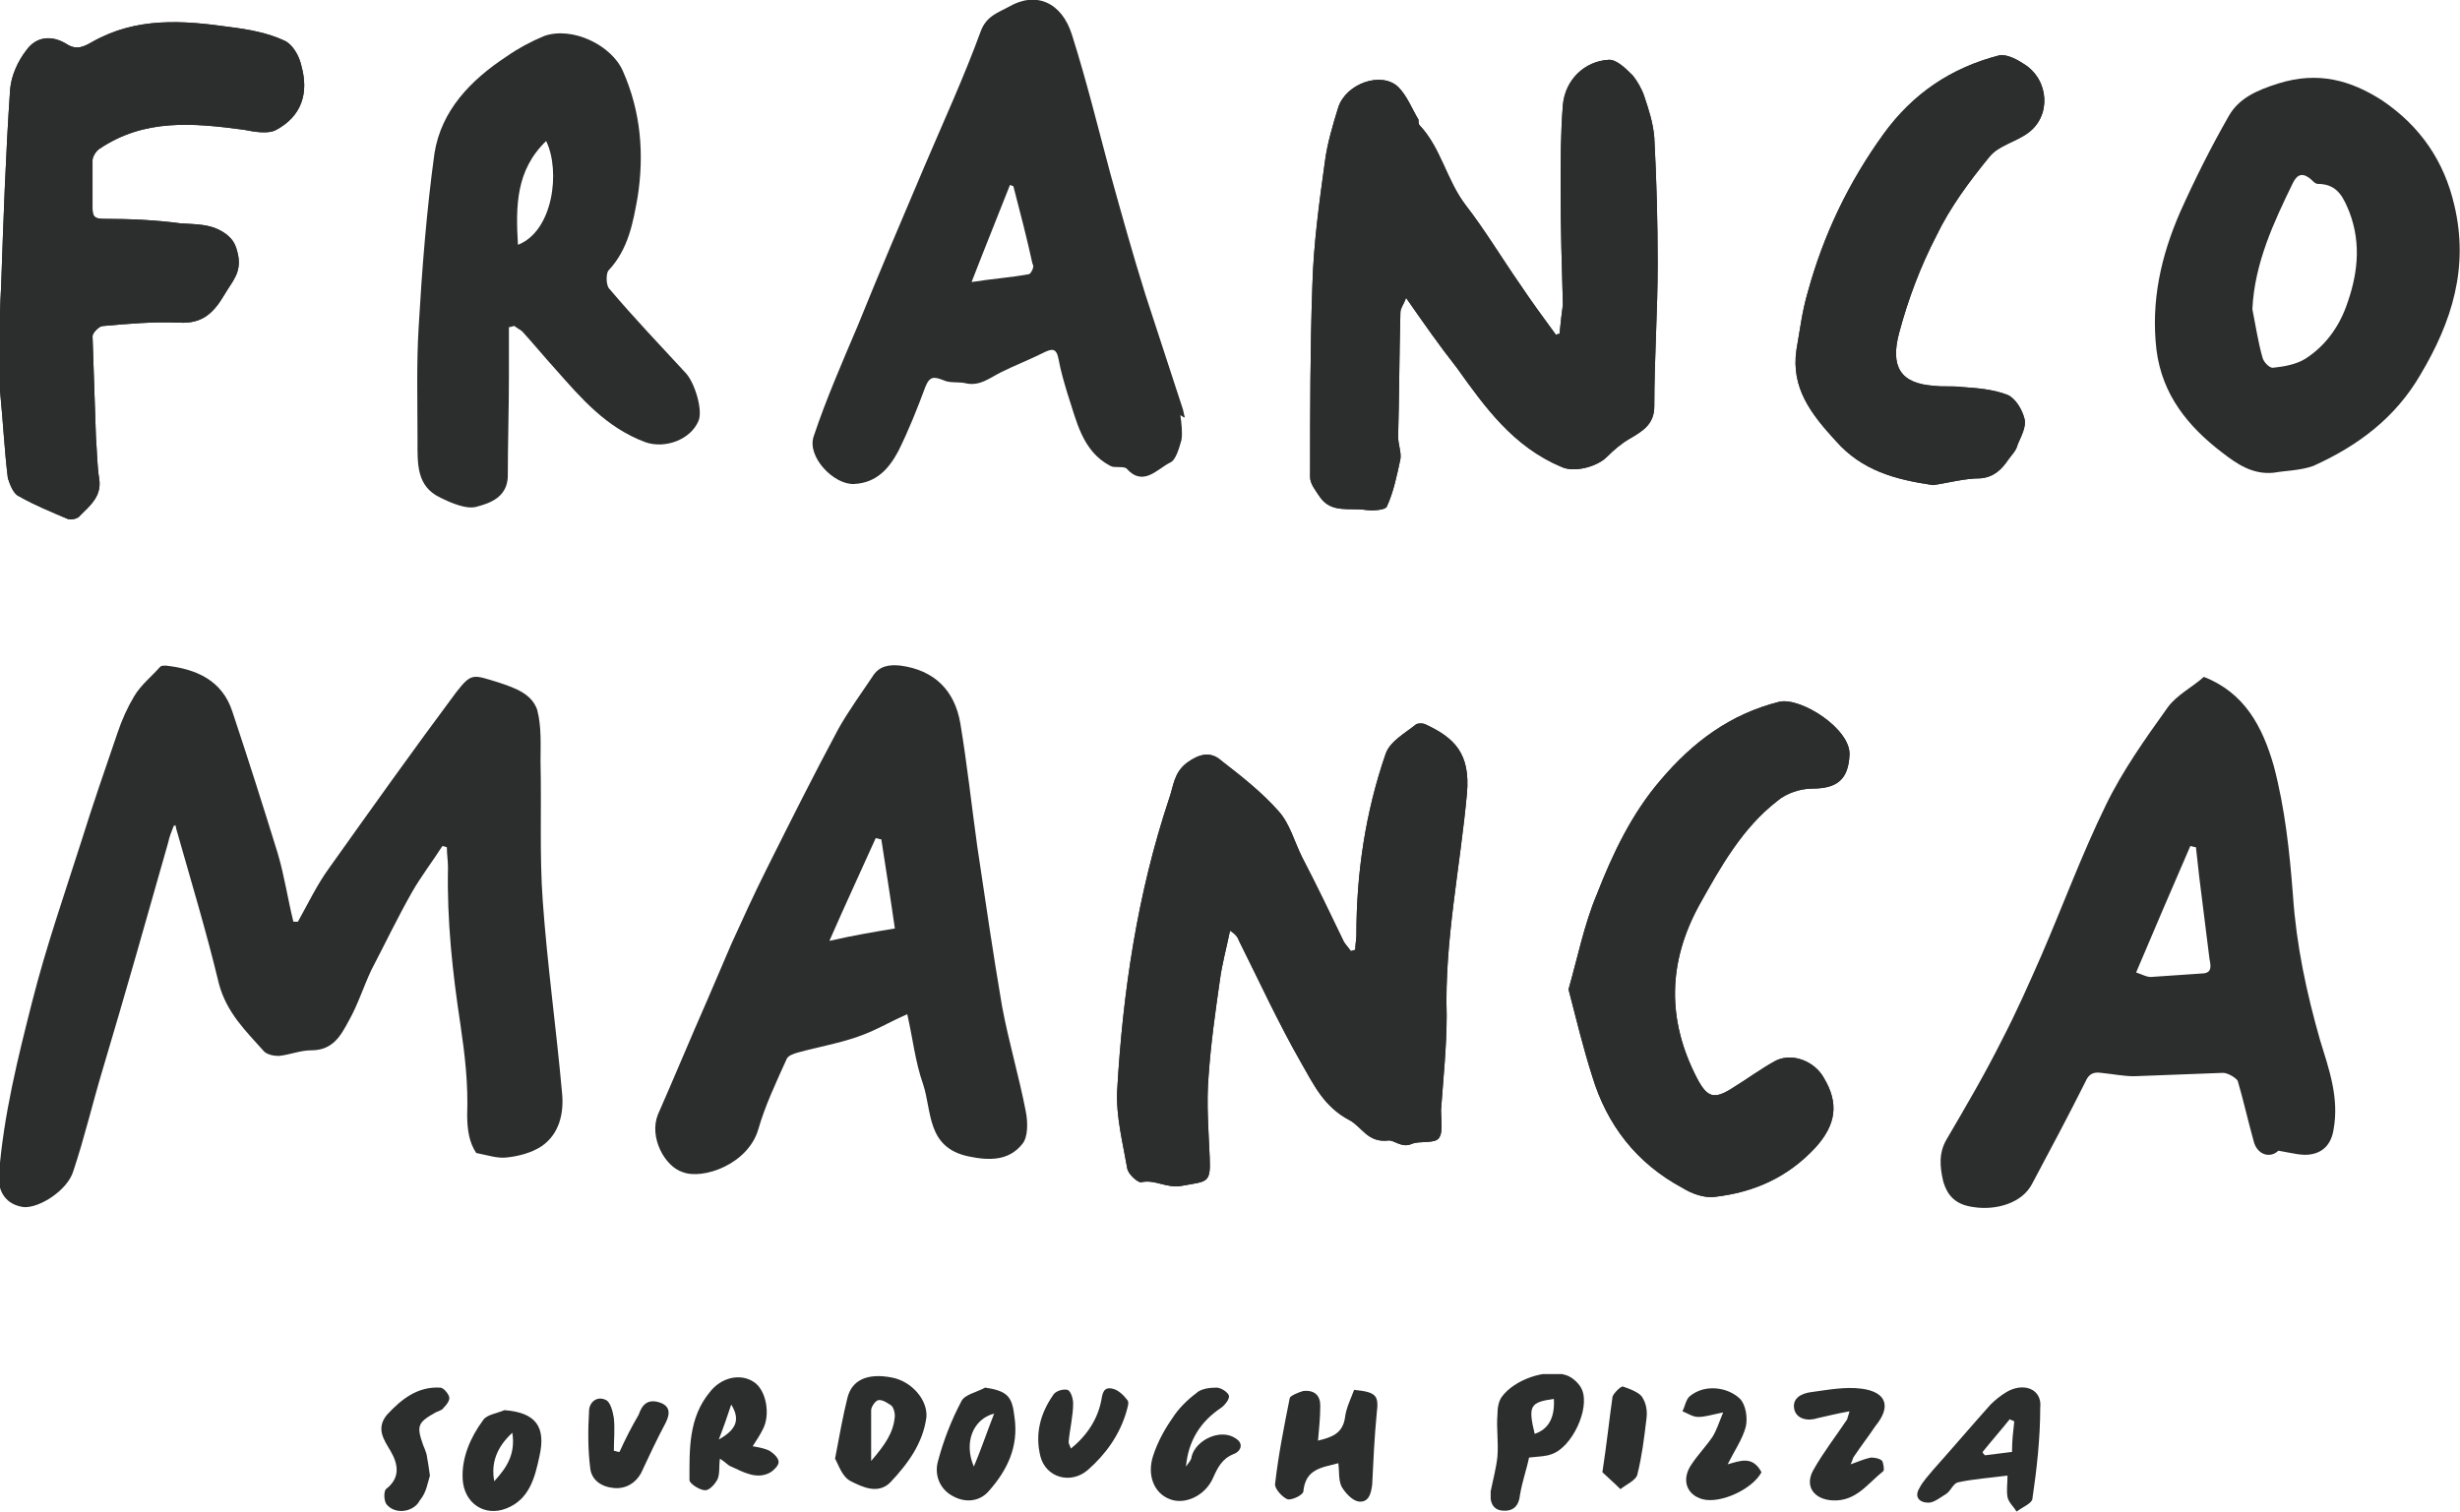 <?xml version="1.0" encoding="utf-8"?>
<!-- Generator: Adobe Illustrator 21.1.0, SVG Export Plug-In . SVG Version: 6.00 Build 0)  -->
<svg version="1.1" id="Layer_1" xmlns="http://www.w3.org/2000/svg" xmlns:xlink="http://www.w3.org/1999/xlink" x="0px" y="0px"
	 viewBox="0 0 218 134" style="enable-background:new 0 0 218 134;" xml:space="preserve">
<line style="fill:none;" x1="1069" y1="-43" x2="-851" y2="-43"/>
<g style="opacity:0.95;enable-background:new    ;">
	<g>
		<defs>
			<rect id="SVGID_1_" y="0" width="218" height="134"/>
		</defs>
		<clipPath id="SVGID_2_">
			<use xlink:href="#SVGID_1_"  style="overflow:visible;"/>
		</clipPath>
		<g style="clip-path:url(#SVGID_2_);">
			<defs>
				<path id="SVGID_3_" d="M15.4,73.2c-0.2,0.5-0.4,1-0.5,1.5c-1.9,6.7-3.8,13.4-5.8,20.1c-0.9,3-1.6,6-2.6,9
					c-0.5,1.7-3,3.3-4.4,3.2c-1.5-0.2-2.3-1.3-2.2-2.8c0.4-5.3,1.7-10.5,3-15.6c1.2-4.7,2.8-9.3,4.3-14c1-3.2,2.1-6.4,3.2-9.6
					c0.4-1.2,0.9-2.3,1.5-3.3c0.6-1,1.5-1.7,2.3-2.6c0.1-0.1,0.3-0.1,0.5-0.1c2.7,0.3,5,1.3,5.9,4.1c1.4,4.2,2.7,8.3,4,12.5
					c0.6,2,0.9,4.1,1.4,6.1c0.1,0,0.3,0,0.4,0c0.9-1.6,1.7-3.3,2.8-4.8c3.7-5.2,7.4-10.4,11.2-15.5c1.4-1.8,1.5-1.6,3.8-0.9
					c1.5,0.5,2.9,1,3.4,2.4c0.4,1.5,0.3,3.1,0.3,4.6c0.1,4.1-0.1,8.3,0.2,12.4c0.4,5.6,1.2,11.3,1.7,16.9c0.2,1.8-0.2,3.7-1.8,4.8
					c-0.9,0.6-2.1,0.9-3.1,1c-0.8,0.1-1.7-0.2-2.7-0.4c-0.6-0.9-0.8-2-0.8-3.4c0.1-2.7-0.2-5.3-0.6-8c-0.7-4.6-1.2-9.2-1.1-13.9
					c0-0.6-0.1-1.2-0.1-1.8c-0.1,0-0.2-0.1-0.4-0.1c-0.9,1.4-1.9,2.7-2.7,4.1c-1.3,2.3-2.4,4.6-3.6,6.9c-0.7,1.5-1.2,3.1-2,4.5
					c-0.7,1.3-1.4,2.6-3.3,2.6c-1,0-1.9,0.4-2.9,0.5c-0.4,0-1-0.1-1.3-0.4c-1.6-1.8-3.3-3.4-4-6c-1.1-4.6-2.5-9.2-3.8-13.8
					c0-0.2-0.1-0.3-0.2-0.5C15.6,73.2,15.5,73.2,15.4,73.2"/>
			</defs>
			<clipPath id="SVGID_4_">
				<use xlink:href="#SVGID_3_"  style="overflow:visible;"/>
			</clipPath>
			<g style="clip-path:url(#SVGID_4_);">
				<defs>
					<rect id="SVGID_5_" y="0" width="218" height="134"/>
				</defs>
				<clipPath id="SVGID_6_">
					<use xlink:href="#SVGID_5_"  style="overflow:visible;"/>
				</clipPath>
				<rect x="-5" y="54" style="clip-path:url(#SVGID_6_);fill:#222323;" width="60" height="58"/>
			</g>
		</g>
		<g style="clip-path:url(#SVGID_2_);">
			<defs>
				<path id="SVGID_7_" d="M138.2,29.6c-0.1,0-0.2,0-0.3,0.1c-1.1-1.5-2.2-3-3.2-4.5c-1.6-2.3-3.1-4.8-4.8-7
					c-1.7-2.2-2.2-5.1-4.1-7.1c-0.1-0.1-0.1-0.4-0.1-0.5c-0.6-1-1-2.1-1.8-2.9c-1.5-1.4-4.6-0.3-5.3,1.8c-0.5,1.6-1,3.3-1.2,4.9
					c-0.5,3.6-1,7.3-1.1,10.9c-0.2,5.7-0.2,11.4-0.2,17c0,0.6,0.5,1.2,0.9,1.8c1,1.4,2.6,0.9,4,1.1c0.7,0.1,1.8,0,1.9-0.3
					c0.6-1.3,0.9-2.8,1.2-4.2c0.1-0.6-0.2-1.3-0.2-2c0.1-3.6,0.1-7.3,0.2-11c0-0.4,0.3-0.7,0.5-1.3c1.6,2.3,3,4.3,4.5,6.2
					c2.5,3.5,5,7,9.3,8.8c1.1,0.5,3.1,0,4-0.9c0.6-0.6,1.3-1.2,2-1.6c1.2-0.7,2.2-1.3,2.2-2.9c0-4.2,0.3-8.4,0.3-12.6
					c0-3.7-0.1-7.5-0.3-11.2c-0.1-1.3-0.5-2.5-0.9-3.7c-0.2-0.6-0.6-1.3-1-1.8c-0.6-0.6-1.4-1.4-2.1-1.4c-2.2,0.1-3.9,1.8-4.1,4
					c-0.2,2.5-0.2,4.9-0.2,7.4c0,3.4,0.1,6.9,0.2,10.3C138.4,27.7,138.3,28.6,138.2,29.6"/>
			</defs>
			<clipPath id="SVGID_8_">
				<use xlink:href="#SVGID_7_"  style="overflow:visible;"/>
			</clipPath>
			<g style="clip-path:url(#SVGID_8_);">
				<defs>
					<rect id="SVGID_9_" y="0" width="218" height="134"/>
				</defs>
				<clipPath id="SVGID_10_">
					<use xlink:href="#SVGID_9_"  style="overflow:visible;"/>
				</clipPath>
				<rect x="111" y="0" style="clip-path:url(#SVGID_10_);fill:#222323;" width="41" height="50"/>
			</g>
		</g>
		<g style="clip-path:url(#SVGID_2_);">
			<defs>
				<path id="SVGID_11_" d="M120.1,84.2c-0.1,0-0.3,0.1-0.4,0.1c-0.2-0.3-0.4-0.5-0.6-0.8c-1.2-2.5-2.4-5-3.7-7.5
					c-0.7-1.4-1.1-3-2.1-4.1c-1.5-1.7-3.3-3.1-5.1-4.5c-0.9-0.8-1.9-0.6-3,0.2c-1.2,0.9-1.2,2.1-1.6,3.2c-2.8,8.4-4.1,17.1-4.6,25.9
					c-0.1,2.3,0.5,4.6,0.9,6.9c0.1,0.5,0.9,1.2,1.2,1.2c1.3-0.3,2.3,0.6,3.7,0.3c2.2-0.4,2.5-0.2,2.4-2.5c-0.1-2.4-0.3-4.8-0.1-7.2
					c0.2-2.9,0.6-5.7,1-8.5c0.2-1.5,0.6-2.9,0.9-4.4c0.5,0.3,0.7,0.6,0.8,0.9c1.8,3.6,3.5,7.3,5.5,10.8c1.1,1.9,2,3.9,4.3,5.1
					c1.1,0.6,1.6,2,3.4,1.8c0.5-0.1,1.2,0.7,2.1,0.3c0.7-0.3,2,0,2.4-0.5c0.4-0.5,0.2-1.6,0.2-2.5c0.2-2.8,0.5-5.6,0.5-8.4
					c-0.2-6.6,1.2-13.1,1.8-19.7c0.3-3.5-1.1-4.9-3.7-6.1c-0.2-0.1-0.6-0.1-0.8,0c-1,0.8-2.3,1.5-2.7,2.6
					c-1.8,5.2-2.6,10.6-2.6,16.1C120.2,83.3,120.1,83.7,120.1,84.2"/>
			</defs>
			<clipPath id="SVGID_12_">
				<use xlink:href="#SVGID_11_"  style="overflow:visible;"/>
			</clipPath>
			<g style="clip-path:url(#SVGID_12_);">
				<defs>
					<rect id="SVGID_13_" y="0" width="218" height="134"/>
				</defs>
				<clipPath id="SVGID_14_">
					<use xlink:href="#SVGID_13_"  style="overflow:visible;"/>
				</clipPath>
				<rect x="94" y="59" style="clip-path:url(#SVGID_14_);fill:#222323;" width="41" height="51"/>
			</g>
		</g>
		<g style="clip-path:url(#SVGID_2_);">
			<defs>
				<path id="SVGID_15_" d="M0,34.6c0.3,3.1,0.4,5.4,0.7,7.8C0.9,43,1.2,43.8,1.7,44C3.1,44.8,4.6,45.4,6,46c0.3,0.1,0.9,0,1.1-0.3
					C8,44.8,9,44,8.8,42.5c-0.2-1.2-0.2-2.5-0.3-3.8c-0.1-3-0.2-6-0.3-8.9c0-0.3,0.6-0.9,0.9-0.9c2.2-0.2,4.5-0.4,6.8-0.3
					c2,0.1,3-0.8,4-2.5c0.7-1.2,1.5-1.9,1.2-3.5c-0.2-0.9-0.4-1.3-1-1.8c-1.3-1-2.7-0.9-4.1-1c-2.2-0.3-4.5-0.4-6.7-0.4
					c-0.8,0-1.1-0.1-1.1-0.9c0-1.4,0-2.9,0-4.3c0-0.3,0.3-0.8,0.6-1c4-2.7,8.3-2.3,12.8-1.7c1,0.2,2.2,0.4,2.9,0
					c2.2-1.2,2.9-3.2,2.2-5.7c-0.2-0.9-0.8-1.9-1.5-2.2c-1.5-0.7-3.2-1-4.8-1.2c-4.2-0.6-8.3-0.9-12.2,1.3C7.5,4.1,6.8,4.5,5.9,3.9
					C4.6,3.1,3.2,3.2,2.3,4.5C1.6,5.4,1,6.7,0.9,7.9c-0.4,5.8-0.6,11.7-0.8,17.5C-0.1,28.7,0,32,0,34.6"/>
			</defs>
			<clipPath id="SVGID_16_">
				<use xlink:href="#SVGID_15_"  style="overflow:visible;"/>
			</clipPath>
			<g style="clip-path:url(#SVGID_16_);">
				<defs>
					<rect id="SVGID_17_" y="0" width="218" height="134"/>
				</defs>
				<clipPath id="SVGID_18_">
					<use xlink:href="#SVGID_17_"  style="overflow:visible;"/>
				</clipPath>
				<rect x="-5" y="-3" style="clip-path:url(#SVGID_18_);fill:#222323;" width="37" height="54"/>
			</g>
		</g>
		<g style="clip-path:url(#SVGID_2_);">
			<defs>
				<path id="SVGID_19_" d="M139,87.7c0.7,2.7,1.3,5.2,2.1,7.7c1.3,4.3,3.9,7.7,8,9.9c0.8,0.5,1.9,0.9,2.8,0.8
					c3.5-0.4,6.5-1.7,9-4.4c1.8-2,2.1-3.9,0.7-6.2c-0.8-1.4-2.7-2.2-4.2-1.5c-1.3,0.7-2.5,1.6-3.8,2.4c-1.7,1.1-2.3,0.9-3.2-0.8
					c-2.7-5.2-2.6-10.3,0.2-15.4c1.9-3.4,3.8-6.8,6.9-9.2c0.8-0.7,2.1-1.1,3.1-1.1c2.2,0,3.2-0.8,3.3-3c0.1-2.3-4.3-5.1-6.2-4.7
					c-4.4,1.1-7.7,3.6-10.5,6.9c-2.6,3-4.3,6.6-5.7,10.2C140.4,81.9,139.8,84.9,139,87.7"/>
			</defs>
			<clipPath id="SVGID_20_">
				<use xlink:href="#SVGID_19_"  style="overflow:visible;"/>
			</clipPath>
			<g style="clip-path:url(#SVGID_20_);">
				<defs>
					<rect id="SVGID_21_" y="0" width="218" height="134"/>
				</defs>
				<clipPath id="SVGID_22_">
					<use xlink:href="#SVGID_21_"  style="overflow:visible;"/>
				</clipPath>
				<rect x="134" y="57" style="clip-path:url(#SVGID_22_);fill:#222323;" width="35" height="54"/>
			</g>
		</g>
		<g style="clip-path:url(#SVGID_2_);">
			<defs>
				<path id="SVGID_23_" d="M171.3,43c1.4-0.2,2.8-0.6,4.2-0.6c1.2-0.1,1.9-0.8,2.5-1.7c0.3-0.4,0.7-0.8,0.8-1.3
					c0.3-0.7,0.8-1.6,0.6-2.3c-0.2-0.8-0.8-1.8-1.5-2.1c-1.3-0.5-2.7-0.6-4.1-0.7c-0.8-0.1-1.6,0-2.4-0.1c-3-0.2-3.9-1.7-3.1-4.7
					c0.8-3,1.9-5.9,3.3-8.6c1.2-2.5,2.9-4.8,4.7-7c0.8-1,2.3-1.3,3.4-2.1c2.1-1.5,1.9-4.7-0.3-6.1c-0.6-0.4-1.5-0.9-2.2-0.8
					c-4.3,1.1-7.7,3.4-10.3,7c-3.1,4.3-5.3,8.9-6.7,14c-0.5,1.7-0.7,3.4-1,5.1c-0.5,3.4,1.3,5.7,3.5,8.1
					C165,41.7,167.9,42.5,171.3,43"/>
			</defs>
			<clipPath id="SVGID_24_">
				<use xlink:href="#SVGID_23_"  style="overflow:visible;"/>
			</clipPath>
			<g style="clip-path:url(#SVGID_24_);">
				<defs>
					<rect id="SVGID_25_" y="0" width="218" height="134"/>
				</defs>
				<clipPath id="SVGID_26_">
					<use xlink:href="#SVGID_25_"  style="overflow:visible;"/>
				</clipPath>
				<rect x="154" y="0" style="clip-path:url(#SVGID_26_);fill:#222323;" width="32" height="48"/>
			</g>
		</g>
		<g style="clip-path:url(#SVGID_2_);">
			<defs>
				<path id="SVGID_27_" d="M138.2,29.6c-0.1,0-0.2,0-0.3,0.1c-1.1-1.5-2.2-3-3.2-4.5c-1.6-2.3-3.1-4.8-4.8-7
					c-1.7-2.2-2.2-5.1-4.1-7.1c-0.1-0.1-0.1-0.4-0.1-0.5c-0.6-1-1-2.1-1.8-2.9c-1.5-1.4-4.6-0.3-5.3,1.8c-0.5,1.6-1,3.3-1.2,4.9
					c-0.5,3.6-1,7.3-1.1,10.9c-0.2,5.7-0.2,11.4-0.2,17c0,0.6,0.5,1.2,0.9,1.8c1,1.4,2.6,0.9,4,1.1c0.7,0.1,1.8,0,1.9-0.3
					c0.6-1.3,0.9-2.8,1.2-4.2c0.1-0.6-0.2-1.3-0.2-2c0.1-3.6,0.1-7.3,0.2-11c0-0.4,0.3-0.7,0.5-1.3c1.6,2.3,3,4.3,4.5,6.2
					c2.5,3.5,5,7,9.3,8.8c1.1,0.5,3.1,0,4-0.9c0.6-0.6,1.3-1.2,2-1.6c1.2-0.7,2.2-1.3,2.2-2.9c0-4.2,0.3-8.4,0.3-12.6
					c0-3.7-0.1-7.5-0.3-11.2c-0.1-1.3-0.5-2.5-0.9-3.7c-0.2-0.6-0.6-1.3-1-1.8c-0.6-0.6-1.4-1.4-2.1-1.4c-2.2,0.1-3.9,1.8-4.1,4
					c-0.2,2.5-0.2,4.9-0.2,7.4c0,3.4,0.1,6.9,0.2,10.3C138.4,27.7,138.3,28.6,138.2,29.6"/>
			</defs>
			<clipPath id="SVGID_28_">
				<use xlink:href="#SVGID_27_"  style="overflow:visible;"/>
			</clipPath>
			<g style="clip-path:url(#SVGID_28_);">
				<defs>
					<rect id="SVGID_29_" y="0" width="218" height="134"/>
				</defs>
				<clipPath id="SVGID_30_">
					<use xlink:href="#SVGID_29_"  style="overflow:visible;"/>
				</clipPath>
				<rect x="111" y="0" style="clip-path:url(#SVGID_30_);fill:#222323;" width="41" height="50"/>
			</g>
		</g>
		<g style="clip-path:url(#SVGID_2_);">
			<defs>
				<path id="SVGID_31_" d="M120.1,84.2c-0.1,0-0.3,0.1-0.4,0.1c-0.2-0.3-0.4-0.5-0.6-0.8c-1.2-2.5-2.4-5-3.7-7.5
					c-0.7-1.4-1.1-3-2.1-4.1c-1.5-1.7-3.3-3.1-5.1-4.5c-0.9-0.8-1.9-0.6-3,0.2c-1.2,0.9-1.2,2.1-1.6,3.2c-2.8,8.4-4.1,17.1-4.6,25.9
					c-0.1,2.3,0.5,4.6,0.9,6.9c0.1,0.5,0.9,1.2,1.2,1.2c1.3-0.3,2.3,0.6,3.7,0.3c2.2-0.4,2.5-0.2,2.4-2.5c-0.1-2.4-0.3-4.8-0.1-7.2
					c0.2-2.9,0.6-5.7,1-8.5c0.2-1.5,0.6-2.9,0.9-4.4c0.5,0.3,0.7,0.6,0.8,0.9c1.8,3.6,3.5,7.3,5.5,10.8c1.1,1.9,2,3.9,4.3,5.1
					c1.1,0.6,1.6,2,3.4,1.8c0.5-0.1,1.2,0.7,2.1,0.3c0.7-0.3,2,0,2.4-0.5c0.4-0.5,0.2-1.6,0.2-2.5c0.2-2.8,0.5-5.6,0.5-8.4
					c-0.2-6.6,1.2-13.1,1.8-19.7c0.3-3.5-1.1-4.9-3.7-6.1c-0.2-0.1-0.6-0.1-0.8,0c-1,0.8-2.3,1.5-2.7,2.6
					c-1.8,5.2-2.6,10.6-2.6,16.1C120.2,83.3,120.1,83.7,120.1,84.2"/>
			</defs>
			<clipPath id="SVGID_32_">
				<use xlink:href="#SVGID_31_"  style="overflow:visible;"/>
			</clipPath>
			<g style="clip-path:url(#SVGID_32_);">
				<defs>
					<rect id="SVGID_33_" y="0" width="218" height="134"/>
				</defs>
				<clipPath id="SVGID_34_">
					<use xlink:href="#SVGID_33_"  style="overflow:visible;"/>
				</clipPath>
				<rect x="94" y="59" style="clip-path:url(#SVGID_34_);fill:#222323;" width="41" height="51"/>
			</g>
		</g>
		<g style="clip-path:url(#SVGID_2_);">
			<defs>
				<path id="SVGID_35_" d="M90.9,98.5c-0.6-3.1-1.5-6.1-2.1-9.3c-0.8-4.7-1.5-9.5-2.2-14.2c-0.5-3.6-0.9-7.3-1.5-10.9
					c-0.5-2.9-2.3-4.7-5.3-5.1c-1-0.1-1.9,0-2.5,1c-1,1.5-2.1,3-3,4.6c-2.2,4.1-4.3,8.3-6.4,12.5c-1.1,2.2-2.1,4.4-3.1,6.6
					c-0.7,1.6-1.4,3.3-2.1,4.9c-1.5,3.4-2.9,6.8-4.4,10.2c-0.8,2,0.6,4.6,2.2,5.1c1.8,0.7,5.8-0.7,6.7-3.8c0.6-2.1,1.6-4.2,2.5-6.2
					c0.1-0.3,0.6-0.5,1-0.6c1.8-0.5,3.6-0.8,5.3-1.4c1.5-0.5,2.8-1.3,4.4-2c0.5,2.2,0.7,4.2,1.4,6.2c0.8,2.4,0.3,5.6,4,6.4
					c1.9,0.4,3.6,0.4,4.8-1.1C91.1,100.8,91.1,99.5,90.9,98.5 M73.5,83.4c1.4-3.2,2.8-6.2,4.1-9.1c0.2,0,0.3,0.1,0.5,0.1
					c0.4,2.6,0.8,5.1,1.2,7.9C77.5,82.6,75.7,82.9,73.5,83.4"/>
			</defs>
			<clipPath id="SVGID_36_">
				<use xlink:href="#SVGID_35_"  style="overflow:visible;"/>
			</clipPath>
			<g style="clip-path:url(#SVGID_36_);">
				<defs>
					<rect id="SVGID_37_" y="0" width="218" height="134"/>
				</defs>
				<clipPath id="SVGID_38_">
					<use xlink:href="#SVGID_37_"  style="overflow:visible;"/>
				</clipPath>
				<rect x="53" y="54" style="clip-path:url(#SVGID_38_);fill:#222323;" width="43" height="55"/>
			</g>
		</g>
		<g style="clip-path:url(#SVGID_2_);">
			<defs>
				<path id="SVGID_39_" d="M0,34.6c0.3,3.1,0.4,5.4,0.7,7.8C0.9,43,1.2,43.8,1.7,44C3.1,44.8,4.6,45.4,6,46c0.3,0.1,0.9,0,1.1-0.3
					C8,44.8,9,44,8.8,42.5c-0.2-1.2-0.2-2.5-0.3-3.8c-0.1-3-0.2-6-0.3-8.9c0-0.3,0.6-0.9,0.9-0.9c2.2-0.2,4.5-0.4,6.8-0.3
					c2,0.1,3-0.8,4-2.5c0.7-1.2,1.5-1.9,1.2-3.5c-0.2-0.9-0.4-1.3-1-1.8c-1.3-1-2.7-0.9-4.1-1c-2.2-0.3-4.5-0.4-6.7-0.4
					c-0.8,0-1.1-0.1-1.1-0.9c0-1.4,0-2.9,0-4.3c0-0.3,0.3-0.8,0.6-1c4-2.7,8.3-2.3,12.8-1.7c1,0.2,2.2,0.4,2.9,0
					c2.2-1.2,2.9-3.2,2.2-5.7c-0.2-0.9-0.8-1.9-1.5-2.2c-1.5-0.7-3.2-1-4.8-1.2c-4.2-0.6-8.3-0.9-12.2,1.3C7.5,4.1,6.8,4.5,5.9,3.9
					C4.6,3.1,3.2,3.2,2.3,4.5C1.6,5.4,1,6.7,0.9,7.9c-0.4,5.8-0.6,11.7-0.8,17.5C-0.1,28.7,0,32,0,34.6"/>
			</defs>
			<clipPath id="SVGID_40_">
				<use xlink:href="#SVGID_39_"  style="overflow:visible;"/>
			</clipPath>
			<g style="clip-path:url(#SVGID_40_);">
				<defs>
					<rect id="SVGID_41_" y="0" width="218" height="134"/>
				</defs>
				<clipPath id="SVGID_42_">
					<use xlink:href="#SVGID_41_"  style="overflow:visible;"/>
				</clipPath>
				<rect x="-5" y="-3" style="clip-path:url(#SVGID_42_);fill:#222323;" width="37" height="54"/>
			</g>
		</g>
		<g style="clip-path:url(#SVGID_2_);">
			<defs>
				<path id="SVGID_43_" d="M139,87.7c0.7,2.7,1.3,5.2,2.1,7.7c1.3,4.3,3.9,7.7,8,9.9c0.8,0.5,1.9,0.9,2.8,0.8
					c3.5-0.4,6.5-1.7,9-4.4c1.8-2,2.1-3.9,0.7-6.2c-0.8-1.4-2.7-2.2-4.2-1.5c-1.3,0.7-2.5,1.6-3.8,2.4c-1.7,1.1-2.3,0.9-3.2-0.8
					c-2.7-5.2-2.6-10.3,0.2-15.4c1.9-3.4,3.8-6.8,6.9-9.2c0.8-0.7,2.1-1.1,3.1-1.1c2.2,0,3.2-0.8,3.3-3c0.1-2.3-4.3-5.1-6.2-4.7
					c-4.4,1.1-7.7,3.6-10.5,6.9c-2.6,3-4.3,6.6-5.7,10.2C140.4,81.9,139.8,84.9,139,87.7"/>
			</defs>
			<clipPath id="SVGID_44_">
				<use xlink:href="#SVGID_43_"  style="overflow:visible;"/>
			</clipPath>
			<g style="clip-path:url(#SVGID_44_);">
				<defs>
					<rect id="SVGID_45_" y="0" width="218" height="134"/>
				</defs>
				<clipPath id="SVGID_46_">
					<use xlink:href="#SVGID_45_"  style="overflow:visible;"/>
				</clipPath>
				<rect x="134" y="57" style="clip-path:url(#SVGID_46_);fill:#222323;" width="35" height="54"/>
			</g>
		</g>
		<g style="clip-path:url(#SVGID_2_);">
			<defs>
				<path id="SVGID_47_" d="M171.3,43c1.4-0.2,2.8-0.6,4.2-0.6c1.2-0.1,1.9-0.8,2.5-1.7c0.3-0.4,0.7-0.8,0.8-1.3
					c0.3-0.7,0.8-1.6,0.6-2.3c-0.2-0.8-0.8-1.8-1.5-2.1c-1.3-0.5-2.7-0.6-4.1-0.7c-0.8-0.1-1.6,0-2.4-0.1c-3-0.2-3.9-1.7-3.1-4.7
					c0.8-3,1.9-5.9,3.3-8.6c1.2-2.5,2.9-4.8,4.7-7c0.8-1,2.3-1.3,3.4-2.1c2.1-1.5,1.9-4.7-0.3-6.1c-0.6-0.4-1.5-0.9-2.2-0.8
					c-4.3,1.1-7.7,3.4-10.3,7c-3.1,4.3-5.3,8.9-6.7,14c-0.5,1.7-0.7,3.4-1,5.1c-0.5,3.4,1.3,5.7,3.5,8.1
					C165,41.7,167.9,42.5,171.3,43"/>
			</defs>
			<clipPath id="SVGID_48_">
				<use xlink:href="#SVGID_47_"  style="overflow:visible;"/>
			</clipPath>
			<g style="clip-path:url(#SVGID_48_);">
				<defs>
					<rect id="SVGID_49_" y="0" width="218" height="134"/>
				</defs>
				<clipPath id="SVGID_50_">
					<use xlink:href="#SVGID_49_"  style="overflow:visible;"/>
				</clipPath>
				<rect x="154" y="0" style="clip-path:url(#SVGID_50_);fill:#222323;" width="32" height="48"/>
			</g>
		</g>
		<g style="clip-path:url(#SVGID_2_);">
			<defs>
				<path id="SVGID_51_" d="M60.8,33.1c-2.3-2.5-4.6-4.9-6.8-7.5c-0.3-0.3-0.3-1.3-0.1-1.6c1.8-1.9,2.2-4.3,2.6-6.5
					c0.6-3.8,0.3-7.6-1.3-11.2c-1-2.3-4.5-4-7-3.1C47,3.7,45.9,4.3,44.9,5c-3.2,2.1-5.8,4.8-6.4,8.6c-0.7,5.1-1.1,10.2-1.4,15.4
					c-0.2,3.3-0.1,6.7-0.1,10.1c0,2-0.1,4,2,5c1,0.5,2.4,1.1,3.3,0.8c1.1-0.3,2.6-0.8,2.7-2.6c0-3,0.1-6,0.1-9c0-1.4,0-2.9,0-4.3
					c0.2,0,0.3-0.1,0.5-0.1c0.2,0.2,0.5,0.3,0.7,0.5c1,1.1,1.9,2.2,2.9,3.3c2.3,2.6,4.5,5.2,8,6.5c1.7,0.6,4-0.2,4.7-1.9
					C62.3,36.4,61.6,34,60.8,33.1 M45.9,21.7c-0.2-3.4-0.2-6.6,2.5-9.2C49.7,15.2,49,20.5,45.9,21.7"/>
			</defs>
			<clipPath id="SVGID_52_">
				<use xlink:href="#SVGID_51_"  style="overflow:visible;"/>
			</clipPath>
			<g style="clip-path:url(#SVGID_52_);">
				<defs>
					<rect id="SVGID_53_" y="0" width="218" height="134"/>
				</defs>
				<clipPath id="SVGID_54_">
					<use xlink:href="#SVGID_53_"  style="overflow:visible;"/>
				</clipPath>
				<rect x="32" y="-2" style="clip-path:url(#SVGID_54_);fill:#222323;" width="35" height="52"/>
			</g>
		</g>
		<g style="clip-path:url(#SVGID_2_);">
			<defs>
				<path id="SVGID_55_" d="M105,37c-0.1-0.3-0.1-0.5-0.2-0.8c-1.1-3.4-2.2-6.7-3.3-10.1c-1.1-3.5-2.1-7.1-3.1-10.7
					c-1.1-4.1-2.1-8.2-3.4-12.3c-0.9-2.9-3.2-3.9-5.6-2.5c-0.9,0.5-2,0.8-2.5,2.2c-1.5,4.1-3.3,8-5,12c-2,4.7-4,9.4-5.9,14.1
					c-1.4,3.3-2.8,6.5-3.9,9.8c-0.6,1.8,1.8,4.3,3.6,4.2c2-0.1,3.1-1.4,3.9-2.9c0.9-1.8,1.7-3.8,2.4-5.7c0.4-1,0.8-0.9,1.6-0.6
					c0.6,0.3,1.4,0.1,2.1,0.3c1.2,0.2,2-0.5,3-1c1.2-0.6,2.5-1.1,3.7-1.7c0.8-0.4,1.2-0.5,1.4,0.5c0.2,1.1,0.5,2.1,0.8,3.1
					c0.8,2.4,1.3,5.1,3.8,6.4c0.2,0.1,0.4,0.1,0.6,0.1c0.3,0,0.6,0,0.8,0.1c1.5,1.7,2.7,0.1,3.9-0.5c0.5-0.2,0.8-1.3,1-2
					c0.1-0.7,0-1.5-0.1-2.2C104.9,37,104.9,37,105,37 M91.2,24.3c-1.6,0.3-3.2,0.4-5.1,0.7c1.2-3.1,2.3-5.8,3.4-8.6
					c0.1,0,0.2,0.1,0.3,0.1c0.6,2.3,1.2,4.6,1.7,6.9C91.7,23.6,91.4,24.2,91.2,24.3"/>
			</defs>
			<clipPath id="SVGID_56_">
				<use xlink:href="#SVGID_55_"  style="overflow:visible;"/>
			</clipPath>
			<g style="clip-path:url(#SVGID_56_);">
				<defs>
					<rect id="SVGID_57_" y="0" width="218" height="134"/>
				</defs>
				<clipPath id="SVGID_58_">
					<use xlink:href="#SVGID_57_"  style="overflow:visible;"/>
				</clipPath>
				<rect x="67" y="-5" style="clip-path:url(#SVGID_58_);fill:#222323;" width="43" height="53"/>
			</g>
		</g>
		<g style="clip-path:url(#SVGID_2_);">
			<defs>
				<path id="SVGID_59_" d="M217.5,18.2c-0.9-3.9-3-7-6.4-9.3c-2.8-1.8-5.7-2.6-9.2-1.5c-1.9,0.6-3.5,1.3-4.4,2.9
					c-1.6,2.8-3,5.6-4.3,8.5c-1.7,3.9-2.6,7.9-2.1,12.2c0.5,4,2.8,6.8,5.8,9.1c1.3,1,2.7,2,4.6,1.8c1.2-0.2,2.4-0.2,3.5-0.6
					c4-1.8,7.3-4.3,9.5-8.1C217.3,28.5,218.8,23.7,217.5,18.2 M207.9,27.2c-0.7,1.9-1.9,3.5-3.6,4.6c-0.8,0.5-1.9,0.7-2.9,0.8
					c-0.3,0-0.8-0.5-0.9-0.9c-0.4-1.4-0.6-2.8-0.9-4.3c0.2-4.1,1.9-7.7,3.6-11.2c0.4-0.8,0.9-0.9,1.6-0.3c0.2,0.2,0.4,0.4,0.6,0.4
					c1.8,0,2.3,1.3,2.8,2.5C209.3,21.7,208.9,24.5,207.9,27.2"/>
			</defs>
			<clipPath id="SVGID_60_">
				<use xlink:href="#SVGID_59_"  style="overflow:visible;"/>
			</clipPath>
			<g style="clip-path:url(#SVGID_60_);">
				<defs>
					<rect id="SVGID_61_" y="0" width="218" height="134"/>
				</defs>
				<clipPath id="SVGID_62_">
					<use xlink:href="#SVGID_61_"  style="overflow:visible;"/>
				</clipPath>
				<rect x="186" y="2" style="clip-path:url(#SVGID_62_);fill:#222323;" width="37" height="45"/>
			</g>
		</g>
		<g style="clip-path:url(#SVGID_2_);">
			<defs>
				<path id="SVGID_63_" d="M205.6,92.2c-1.2-4.2-2.1-8.4-2.4-12.8c-0.3-3.9-0.7-7.7-1.7-11.5c-1-3.5-2.6-6.5-6.2-7.9
					c-1,0.9-2.4,1.6-3.2,2.7c-2,2.8-4,5.6-5.5,8.7c-2.1,4.3-3.8,8.9-5.7,13.3c-1.1,2.5-2.2,5-3.5,7.5c-1.5,3-3.2,5.9-4.9,8.8
					c-0.7,1.2-0.6,2.4-0.3,3.7c0.4,1.4,1.2,2.1,2.7,2.3c1.9,0.3,4.3-0.3,5.2-2.1c1.6-3,3.2-6,4.7-9c0.3-0.7,0.7-0.9,1.4-0.8
					c1,0.1,2,0.3,2.9,0.3c2.6-0.1,5.3-0.2,7.9-0.3c0.4,0,1.1,0.4,1.3,0.7c0.5,1.7,0.9,3.5,1.4,5.3c0.3,1.3,1.5,1.6,2.2,0.9
					c1.2,0.2,2.2,0.5,3,0.3c1-0.2,1.7-0.9,1.9-2.2C207.3,97.3,206.4,94.8,205.6,92.2 M195,86.3c-1.5,0.1-2.9,0.2-4.4,0.3
					c-0.4,0-0.7-0.2-1.3-0.4c1.6-3.8,3.2-7.5,4.8-11.2c0.2,0,0.3,0.1,0.5,0.1c0.1,0.9,0.2,1.8,0.3,2.7c0.3,2.4,0.6,4.8,0.9,7.2
					C196,85.9,195.9,86.3,195,86.3"/>
			</defs>
			<clipPath id="SVGID_64_">
				<use xlink:href="#SVGID_63_"  style="overflow:visible;"/>
			</clipPath>
			<g style="clip-path:url(#SVGID_64_);">
				<defs>
					<rect id="SVGID_65_" y="0" width="218" height="134"/>
				</defs>
				<clipPath id="SVGID_66_">
					<use xlink:href="#SVGID_65_"  style="overflow:visible;"/>
				</clipPath>
				<rect x="167" y="55" style="clip-path:url(#SVGID_66_);fill:#222323;" width="45" height="57"/>
			</g>
		</g>
		<g style="clip-path:url(#SVGID_2_);">
			<defs>
				<path id="SVGID_67_" d="M177.8,123.4c-0.5,0.3-1,0.7-1.4,1.1c-1.7,1.9-3.4,3.9-5.1,5.8c-0.4,0.5-0.9,1-1.2,1.6
					c-0.5,0.8,0,1.3,0.8,1.3c0.5,0,1.1-0.5,1.6-0.8c0.4-0.3,0.6-0.9,1-1c1.4-0.3,2.8-0.4,4.4-0.6c0,0.7-0.1,1.3,0,1.9
					c0.1,0.5,0.6,0.9,0.8,1.3c0.5-0.4,1.3-0.7,1.4-1.1c0.4-2.7,0.7-5.4,0.7-8.1C181,123.1,179.3,122.5,177.8,123.4 M178.3,128.7
					c-0.8,0.1-1.6,0.2-2.4,0.3c-0.1-0.1-0.2-0.2-0.2-0.3c0.8-1,1.6-1.9,2.4-2.9c0.1,0.1,0.3,0.1,0.4,0.2
					C178.4,126.9,178.3,127.7,178.3,128.7"/>
			</defs>
			<clipPath id="SVGID_68_">
				<use xlink:href="#SVGID_67_"  style="overflow:visible;"/>
			</clipPath>
			<g style="clip-path:url(#SVGID_68_);">
				<defs>
					<rect id="SVGID_69_" y="0" width="218" height="134"/>
				</defs>
				<clipPath id="SVGID_70_">
					<use xlink:href="#SVGID_69_"  style="overflow:visible;"/>
				</clipPath>
				<rect x="165" y="118" style="clip-path:url(#SVGID_70_);fill:#222323;" width="21" height="21"/>
			</g>
		</g>
		<g style="clip-path:url(#SVGID_2_);">
			<defs>
				<path id="SVGID_71_" d="M118.6,129.7c0.1,0.8,0,1.5,0.3,2.1c0.3,0.5,0.9,1.2,1.5,1.3c0.9,0.1,1.1-0.7,1.2-1.5
					c0.1-2.1,0.2-4.2,0.4-6.3c0.2-1.6,0-1.9-2-2.1c-0.3,0.8-0.7,1.6-0.8,2.4c-0.2,1.5-1.2,1.8-2.4,2.1c0.1-1.1,0.2-2.1,0.2-3.1
					c0-0.9-0.5-1.4-1.5-1.3c-0.4,0.1-1.1,0.4-1.2,0.6c-0.5,2.5-1,5-1.3,7.6c-0.1,0.4,0.6,1.2,1.1,1.4c0.4,0.1,1.4-0.4,1.4-0.7
					C115.7,130.2,117.1,130.1,118.6,129.7"/>
			</defs>
			<clipPath id="SVGID_72_">
				<use xlink:href="#SVGID_71_"  style="overflow:visible;"/>
			</clipPath>
			<g style="clip-path:url(#SVGID_72_);">
				<defs>
					<rect id="SVGID_73_" y="0" width="218" height="134"/>
				</defs>
				<clipPath id="SVGID_74_">
					<use xlink:href="#SVGID_73_"  style="overflow:visible;"/>
				</clipPath>
				<rect x="108" y="118" style="clip-path:url(#SVGID_74_);fill:#222323;" width="19" height="20"/>
			</g>
		</g>
		<g style="clip-path:url(#SVGID_2_);">
			<defs>
				<rect id="SVGID_75_" x="132.1" y="121.8" width="8.3" height="12.2"/>
			</defs>
			<clipPath id="SVGID_76_">
				<use xlink:href="#SVGID_75_"  style="overflow:visible;"/>
			</clipPath>
			<g style="clip-path:url(#SVGID_76_);">
				<defs>
					<rect id="SVGID_77_" y="0" width="218" height="134"/>
				</defs>
				<clipPath id="SVGID_78_">
					<use xlink:href="#SVGID_77_"  style="overflow:visible;"/>
				</clipPath>
				<g style="clip-path:url(#SVGID_78_);enable-background:new    ;">
					<g>
						<defs>
							<rect id="SVGID_79_" x="132" y="121" width="9" height="13"/>
						</defs>
						<clipPath id="SVGID_80_">
							<use xlink:href="#SVGID_79_"  style="overflow:visible;"/>
						</clipPath>
						<g style="clip-path:url(#SVGID_80_);">
							<defs>
								<path id="SVGID_81_" d="M140.2,123.2c-0.2-0.5-0.8-1.1-1.4-1.3c-1.8-0.6-4.6,0.4-5.7,1.9c-0.3,0.4-0.4,1-0.4,1.6
									c-0.1,1.2,0.1,2.4,0,3.7c-0.1,1-0.4,2.1-0.6,3.1c-0.1,0.8,0.1,1.6,1,1.7c1,0.1,1.5-0.4,1.6-1.4c0.2-1.2,0.6-2.3,0.8-3.3
									c0.9-0.1,1.5-0.1,2-0.3C139.3,128.3,140.9,124.9,140.2,123.2 M136,127.1c-0.6-2.5-0.4-2.8,1.7-3.1
									C137.8,125.7,137.2,126.7,136,127.1"/>
							</defs>
							<clipPath id="SVGID_82_">
								<use xlink:href="#SVGID_81_"  style="overflow:visible;"/>
							</clipPath>
							<g style="clip-path:url(#SVGID_82_);">
								<defs>
									<rect id="SVGID_83_" x="132" y="121" width="9" height="13"/>
								</defs>
								<clipPath id="SVGID_84_">
									<use xlink:href="#SVGID_83_"  style="overflow:visible;"/>
								</clipPath>
								<rect x="127.1" y="116.8" style="clip-path:url(#SVGID_84_);fill:#222323;" width="18.3" height="22.2"/>
							</g>
						</g>
					</g>
				</g>
			</g>
		</g>
		<g style="clip-path:url(#SVGID_2_);">
			<defs>
				<path id="SVGID_85_" d="M68.2,128.6c-0.4-0.2-0.9-0.3-1.5-0.4c0.4-0.6,0.7-1.1,0.9-1.5c0.7-1.3,0.3-3.5-0.8-4.2
					c-1.2-0.8-2.9-0.4-3.9,0.9c-1.9,2.3-1.8,5.1-1.8,7.8c0,0.3,0.9,0.9,1.4,0.9c0.4,0,0.9-0.6,1.1-1c0.2-0.5,0.1-1.1,0.2-1.8
					c0.5,0.3,0.7,0.6,1,0.7c1.1,0.5,2.3,1.2,3.5,0.5c0.3-0.2,0.7-0.6,0.7-0.9C69,129.2,68.5,128.8,68.2,128.6 M63.7,127.6
					c0.5-1.3,0.8-2.2,1.1-3.1C65.6,125.8,65.3,126.7,63.7,127.6"/>
			</defs>
			<clipPath id="SVGID_86_">
				<use xlink:href="#SVGID_85_"  style="overflow:visible;"/>
			</clipPath>
			<g style="clip-path:url(#SVGID_86_);">
				<defs>
					<rect id="SVGID_87_" y="0" width="218" height="134"/>
				</defs>
				<clipPath id="SVGID_88_">
					<use xlink:href="#SVGID_87_"  style="overflow:visible;"/>
				</clipPath>
				<rect x="56" y="117" style="clip-path:url(#SVGID_88_);fill:#222323;" width="18" height="20"/>
			</g>
		</g>
		<g style="clip-path:url(#SVGID_2_);">
			<defs>
				<path id="SVGID_89_" d="M79,122.1c-2.1-0.4-3.5,0.2-3.9,1.8c-0.4,1.6-0.7,3.3-1.1,5.4c0.3,0.5,0.6,1.6,1.4,2
					c1,0.5,2.4,1.2,3.5,0.1c1.6-1.7,2.9-3.5,3.2-5.8C82.2,124,80.7,122.4,79,122.1 M77.2,129.5c0-1.8,0-3.2,0-4.5
					c0-0.3,0.4-0.9,0.7-0.9c0.4,0,0.8,0.3,1.1,0.5c0.2,0.2,0.3,0.6,0.3,0.9C79.2,127,78.4,128.1,77.2,129.5"/>
			</defs>
			<clipPath id="SVGID_90_">
				<use xlink:href="#SVGID_89_"  style="overflow:visible;"/>
			</clipPath>
			<g style="clip-path:url(#SVGID_90_);">
				<defs>
					<rect id="SVGID_91_" y="0" width="218" height="134"/>
				</defs>
				<clipPath id="SVGID_92_">
					<use xlink:href="#SVGID_91_"  style="overflow:visible;"/>
				</clipPath>
				<rect x="69" y="117" style="clip-path:url(#SVGID_92_);fill:#222323;" width="18" height="20"/>
			</g>
		</g>
		<g style="clip-path:url(#SVGID_2_);">
			<defs>
				<path id="SVGID_93_" d="M105.1,130c0.2-2.3,1.3-4,3.1-5.2c0.3-0.2,0.8-0.8,0.7-1.1c-0.1-0.3-0.7-0.7-1.1-0.7
					c-0.6,0-1.4,0.1-1.8,0.5c-0.8,0.6-1.6,1.4-2.1,2.2c-0.7,1-1.3,2.1-1.7,3.3c-0.6,1.8,0.1,3.4,1.5,3.9c1.3,0.5,3.1-0.3,3.8-1.9
					c0.4-0.9,0.8-1.7,1.8-2.1c0.6-0.2,1-0.9,0.2-1.4c-1.3-0.9-3.5,0.1-3.9,1.6C105.6,129.4,105.3,129.7,105.1,130"/>
			</defs>
			<clipPath id="SVGID_94_">
				<use xlink:href="#SVGID_93_"  style="overflow:visible;"/>
			</clipPath>
			<g style="clip-path:url(#SVGID_94_);">
				<defs>
					<rect id="SVGID_95_" y="0" width="218" height="134"/>
				</defs>
				<clipPath id="SVGID_96_">
					<use xlink:href="#SVGID_95_"  style="overflow:visible;"/>
				</clipPath>
				<rect x="97" y="118" style="clip-path:url(#SVGID_96_);fill:#222323;" width="18" height="20"/>
			</g>
		</g>
		<g style="clip-path:url(#SVGID_2_);">
			<defs>
				<path id="SVGID_97_" d="M163.9,125.1c-0.1,0.4-0.2,0.6-0.2,0.7c-1,1.5-2.1,2.9-3,4.5c-0.8,1.4,0,2.6,1.7,2.7
					c2.1,0.1,3.1-1.5,4.5-2.6c0.1-0.1,0-0.7-0.1-0.9c-0.2-0.2-0.6-0.3-1-0.3c-0.5,0.1-1,0.3-1.8,0.6c0.2-0.4,0.2-0.6,0.3-0.7
					c0.6-0.9,1.3-1.8,1.9-2.7c1.4-1.7,1-3-1.2-3.3c-1.5-0.2-3,0.1-4.5,0.3c-0.8,0.1-1.7,0.5-1.5,1.5c0.2,0.9,1.2,1.1,2.1,0.8
					C162,125.5,162.8,125.3,163.9,125.1"/>
			</defs>
			<clipPath id="SVGID_98_">
				<use xlink:href="#SVGID_97_"  style="overflow:visible;"/>
			</clipPath>
			<g style="clip-path:url(#SVGID_98_);">
				<defs>
					<rect id="SVGID_99_" y="0" width="218" height="134"/>
				</defs>
				<clipPath id="SVGID_100_">
					<use xlink:href="#SVGID_99_"  style="overflow:visible;"/>
				</clipPath>
				<rect x="154" y="118" style="clip-path:url(#SVGID_100_);fill:#222323;" width="18" height="20"/>
			</g>
		</g>
		<g style="clip-path:url(#SVGID_2_);">
			<defs>
				<path id="SVGID_101_" d="M44.7,125c-0.7,0.3-1.6,0.4-1.9,0.9c-1.1,1.5-1.9,3.3-1.8,5.2c0.1,2.1,1.9,3.4,3.9,2.6
					c2-0.8,2.5-2.7,2.9-4.6C48.4,126.5,47.5,125.2,44.7,125 M43.8,131.3c-0.3-1.6,0.2-3,1.6-4.3C45.7,128.9,44.9,130.1,43.8,131.3"
					/>
			</defs>
			<clipPath id="SVGID_102_">
				<use xlink:href="#SVGID_101_"  style="overflow:visible;"/>
			</clipPath>
			<g style="clip-path:url(#SVGID_102_);">
				<defs>
					<rect id="SVGID_103_" y="0" width="218" height="134"/>
				</defs>
				<clipPath id="SVGID_104_">
					<use xlink:href="#SVGID_103_"  style="overflow:visible;"/>
				</clipPath>
				<rect x="36" y="120" style="clip-path:url(#SVGID_104_);fill:#222323;" width="17" height="19"/>
			</g>
		</g>
		<g style="clip-path:url(#SVGID_2_);">
			<defs>
				<path id="SVGID_105_" d="M89.9,125.6c-0.2-1.8-0.6-2.3-2.6-2.6c-0.7,0.4-1.8,0.6-2.1,1.2c-0.9,1.7-1.6,3.5-2.1,5.4
					c-0.3,1.2,0.2,2.5,1.5,3.1c1,0.5,2.2,0.4,3-0.5C89.2,130.4,90.3,128.3,89.9,125.6 M86.3,130c-0.9-2.1-0.1-4.2,1.8-4.7
					C87.4,127.1,86.9,128.6,86.3,130"/>
			</defs>
			<clipPath id="SVGID_106_">
				<use xlink:href="#SVGID_105_"  style="overflow:visible;"/>
			</clipPath>
			<g style="clip-path:url(#SVGID_106_);">
				<defs>
					<rect id="SVGID_107_" y="0" width="218" height="134"/>
				</defs>
				<clipPath id="SVGID_108_">
					<use xlink:href="#SVGID_107_"  style="overflow:visible;"/>
				</clipPath>
				<rect x="78" y="118" style="clip-path:url(#SVGID_108_);fill:#222323;" width="17" height="20"/>
			</g>
		</g>
		<g style="clip-path:url(#SVGID_2_);">
			<defs>
				<path id="SVGID_109_" d="M153.1,129.8c0.6-1.2,1.3-2.2,1.6-3.3c0.2-0.8,0-2-0.5-2.5c-1-1-3.1-1.4-4.5-0.2
					c-0.3,0.3-0.4,0.9-0.6,1.3c0.5,0.2,0.9,0.5,1.4,0.5c0.6,0,1.2-0.2,2.2-0.4c-0.4,1-0.6,1.6-0.9,2.1c-0.6,0.9-1.3,1.6-1.9,2.5
					c-0.9,1.3-0.5,2.7,1,3.1c1.6,0.4,4.4-0.9,5.2-2.4C155.3,129,154.2,129.5,153.1,129.8"/>
			</defs>
			<clipPath id="SVGID_110_">
				<use xlink:href="#SVGID_109_"  style="overflow:visible;"/>
			</clipPath>
			<g style="clip-path:url(#SVGID_110_);">
				<defs>
					<rect id="SVGID_111_" y="0" width="218" height="134"/>
				</defs>
				<clipPath id="SVGID_112_">
					<use xlink:href="#SVGID_111_"  style="overflow:visible;"/>
				</clipPath>
				<rect x="144" y="118" style="clip-path:url(#SVGID_112_);fill:#222323;" width="17" height="20"/>
			</g>
		</g>
		<g style="clip-path:url(#SVGID_2_);">
			<defs>
				<path id="SVGID_113_" d="M94.9,128.4c-0.1-0.3-0.2-0.4-0.2-0.6c0.1-1.1,0.4-2.3,0.4-3.4c0-0.4-0.2-1.1-0.5-1.2
					c-0.4-0.1-1.1,0.1-1.3,0.5c-1.1,1.6-1.6,3.4-1.1,5.4c0.5,1.9,2.7,2.5,4.2,1.2c1.6-1.4,2.8-3.1,3.4-5.1c0.1-0.4,0.3-0.9,0.1-1.1
					c-0.3-0.4-0.8-0.9-1.3-1c-0.8-0.2-0.9,0.4-1,1C97.3,125.7,96.4,127.2,94.9,128.4"/>
			</defs>
			<clipPath id="SVGID_114_">
				<use xlink:href="#SVGID_113_"  style="overflow:visible;"/>
			</clipPath>
			<g style="clip-path:url(#SVGID_114_);">
				<defs>
					<rect id="SVGID_115_" y="0" width="218" height="134"/>
				</defs>
				<clipPath id="SVGID_116_">
					<use xlink:href="#SVGID_115_"  style="overflow:visible;"/>
				</clipPath>
				<rect x="87" y="118" style="clip-path:url(#SVGID_116_);fill:#222323;" width="18" height="18"/>
			</g>
		</g>
		<g style="clip-path:url(#SVGID_2_);">
			<defs>
				<path id="SVGID_117_" d="M54.9,128.7c-0.2,0-0.4-0.1-0.5-0.1c0-1,0.1-1.9,0-2.9c-0.1-0.6-0.3-1.4-0.7-1.6
					c-0.8-0.4-1.5,0.2-1.5,1c-0.1,1.7-0.1,3.4,0.1,5c0.1,1.1,1,1.7,2.1,1.8c1,0.1,1.9-0.4,2.4-1.3c0.7-1.5,1.4-3,2.2-4.5
					c0.4-0.8,0.4-1.5-0.6-1.8c-1-0.3-1.5,0.2-1.8,1.1C55.9,126.6,55.4,127.6,54.9,128.7"/>
			</defs>
			<clipPath id="SVGID_118_">
				<use xlink:href="#SVGID_117_"  style="overflow:visible;"/>
			</clipPath>
			<g style="clip-path:url(#SVGID_118_);">
				<defs>
					<rect id="SVGID_119_" y="0" width="218" height="134"/>
				</defs>
				<clipPath id="SVGID_120_">
					<use xlink:href="#SVGID_119_"  style="overflow:visible;"/>
				</clipPath>
				<rect x="47" y="119" style="clip-path:url(#SVGID_120_);fill:#222323;" width="17" height="18"/>
			</g>
		</g>
		<g style="clip-path:url(#SVGID_2_);">
			<defs>
				<path id="SVGID_121_" d="M38.1,130.8c-0.1-0.8-0.2-1.3-0.3-1.9c-0.1-0.3-0.2-0.6-0.3-0.8c-0.6-1.7-0.5-2,1.1-2.9
					c0.2-0.1,0.6-0.2,0.7-0.4c0.3-0.3,0.6-0.7,0.5-1c-0.1-0.3-0.5-0.8-0.8-0.8c-2-0.1-3.4,1-4.7,2.4c-1,1.2-0.3,2.2,0.3,3.2
					c0.7,1.2,0.9,2.4-0.4,3.4c-0.2,0.2-0.2,1.1,0.1,1.4c0.8,0.9,2.4,0.6,2.9-0.4C37.8,132.3,37.9,131.4,38.1,130.8"/>
			</defs>
			<clipPath id="SVGID_122_">
				<use xlink:href="#SVGID_121_"  style="overflow:visible;"/>
			</clipPath>
			<g style="clip-path:url(#SVGID_122_);">
				<defs>
					<rect id="SVGID_123_" y="0" width="218" height="134"/>
				</defs>
				<clipPath id="SVGID_124_">
					<use xlink:href="#SVGID_123_"  style="overflow:visible;"/>
				</clipPath>
				<rect x="29" y="118" style="clip-path:url(#SVGID_124_);fill:#222323;" width="16" height="21"/>
			</g>
		</g>
		<g style="clip-path:url(#SVGID_2_);">
			<defs>
				<path id="SVGID_125_" d="M142,130.5c0.3,0.3,1,0.9,1.6,1.5c0.5-0.4,1.4-0.8,1.5-1.3c0.4-1.6,0.6-3.2,0.8-4.9
					c0.1-0.7,0-1.4-0.4-2c-0.3-0.4-1.1-0.7-1.7-0.9c-0.2,0-0.8,0.6-0.9,0.9C142.6,125.9,142.4,127.9,142,130.5"/>
			</defs>
			<clipPath id="SVGID_126_">
				<use xlink:href="#SVGID_125_"  style="overflow:visible;"/>
			</clipPath>
			<g style="clip-path:url(#SVGID_126_);">
				<defs>
					<rect id="SVGID_127_" y="0" width="218" height="134"/>
				</defs>
				<clipPath id="SVGID_128_">
					<use xlink:href="#SVGID_127_"  style="overflow:visible;"/>
				</clipPath>
				<rect x="137" y="118" style="clip-path:url(#SVGID_128_);fill:#222323;" width="14" height="19"/>
			</g>
		</g>
	</g>
</g>
<line style="fill:none;" x1="1069" y1="-43" x2="-851" y2="-43"/>
<line style="fill:none;" x1="1069" y1="-43" x2="-851" y2="-43"/>
<line style="fill:none;" x1="1069" y1="-43" x2="-851" y2="-43"/>
<line style="fill:none;" x1="1069" y1="-43" x2="-851" y2="-43"/>
<line style="fill:none;" x1="1069" y1="-43" x2="-851" y2="-43"/>
<line style="fill:none;" x1="1069" y1="-43" x2="-851" y2="-43"/>
<line style="fill:none;" x1="1069" y1="-43" x2="-851" y2="-43"/>
<line style="fill:none;" x1="1069" y1="-43" x2="-851" y2="-43"/>
<line style="fill:none;" x1="1069" y1="-43" x2="-851" y2="-43"/>
<g>
</g>
<g>
</g>
<g>
</g>
<g>
</g>
<g>
</g>
<g>
</g>
<g>
</g>
<g>
</g>
<g>
</g>
<g>
</g>
<g>
</g>
<g>
</g>
<g>
</g>
<g>
</g>
<g>
</g>
</svg>
